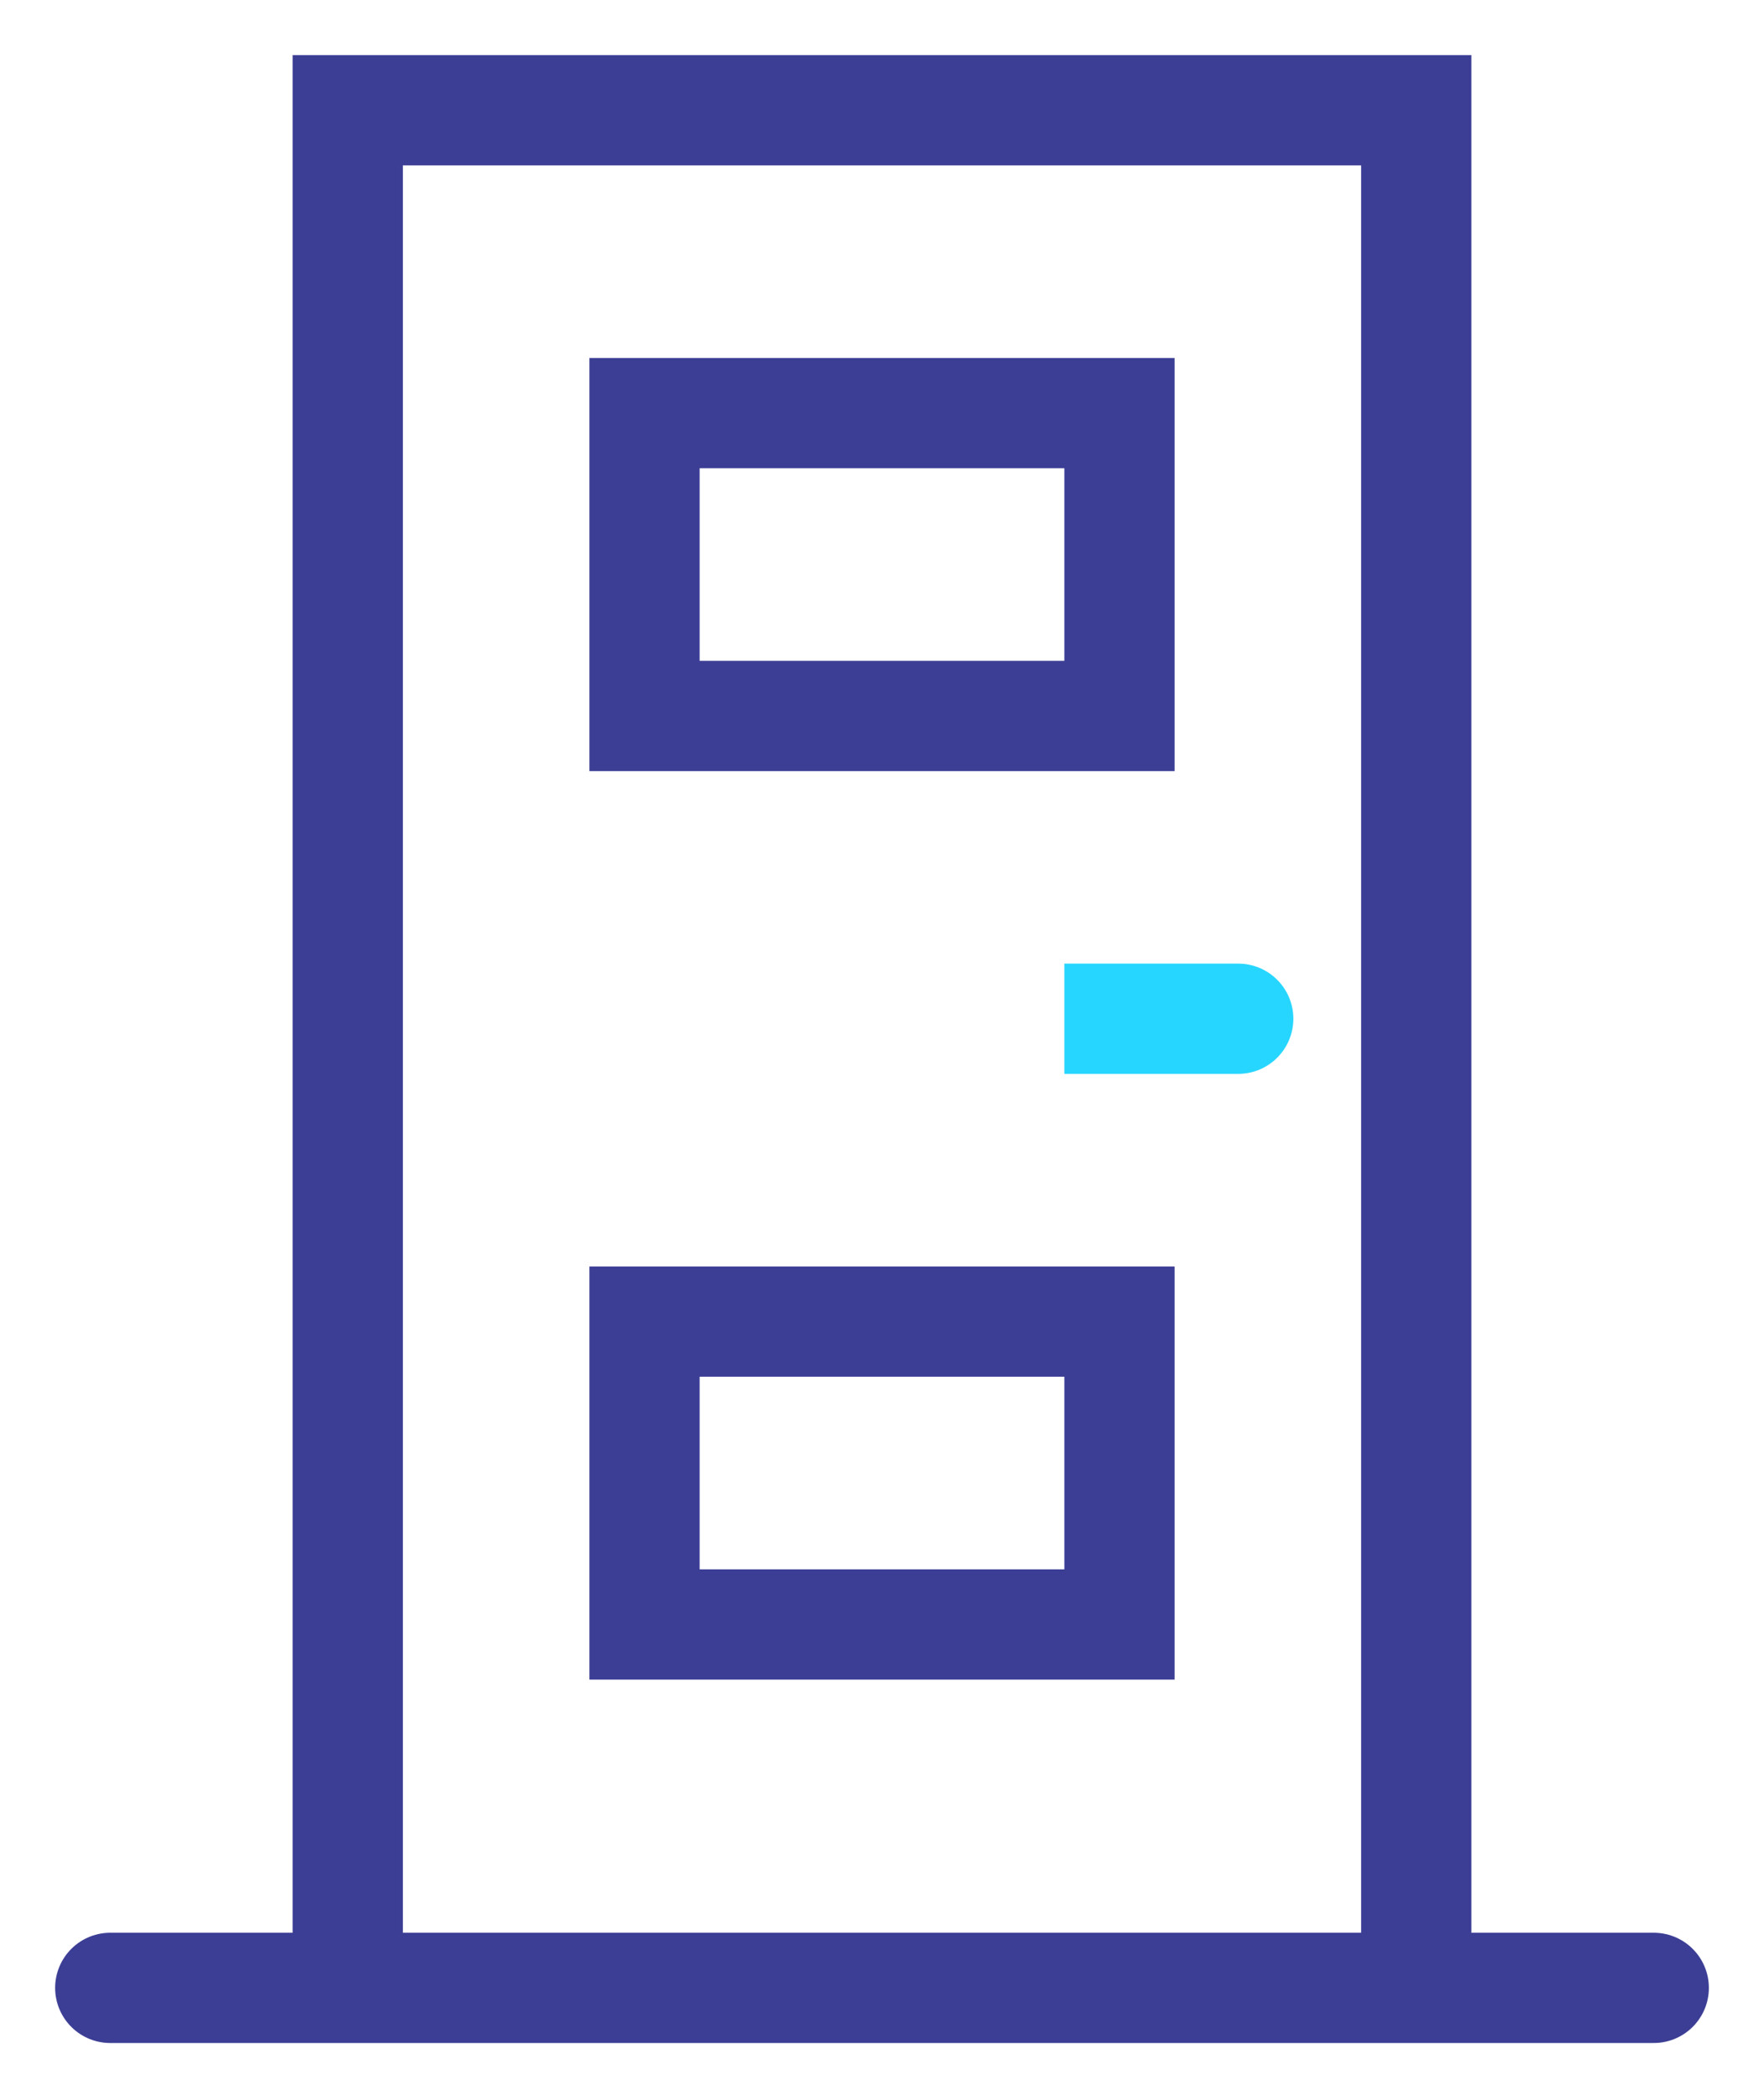 <svg width="16" height="19" viewBox="0 0 16 19" fill="none" xmlns="http://www.w3.org/2000/svg">
<path d="M3.154 18.03V1H12.846V18.03M3.154 18.03H12.846M3.154 18.03H1M12.846 18.03H15M5.846 3.747H10.154V6.494H5.846V3.747ZM10.154 14.734H5.846V11.987H10.154V14.734Z" stroke="#3C3E95" stroke-linecap="round"/>
<path d="M10.154 8.74H9.654V9.74H10.154V8.74ZM11.231 9.74C11.507 9.74 11.731 9.516 11.731 9.24C11.731 8.964 11.507 8.74 11.231 8.74V9.74ZM10.154 9.74H11.231V8.74H10.154V9.74Z" fill="#27D6FF"/>
</svg>
